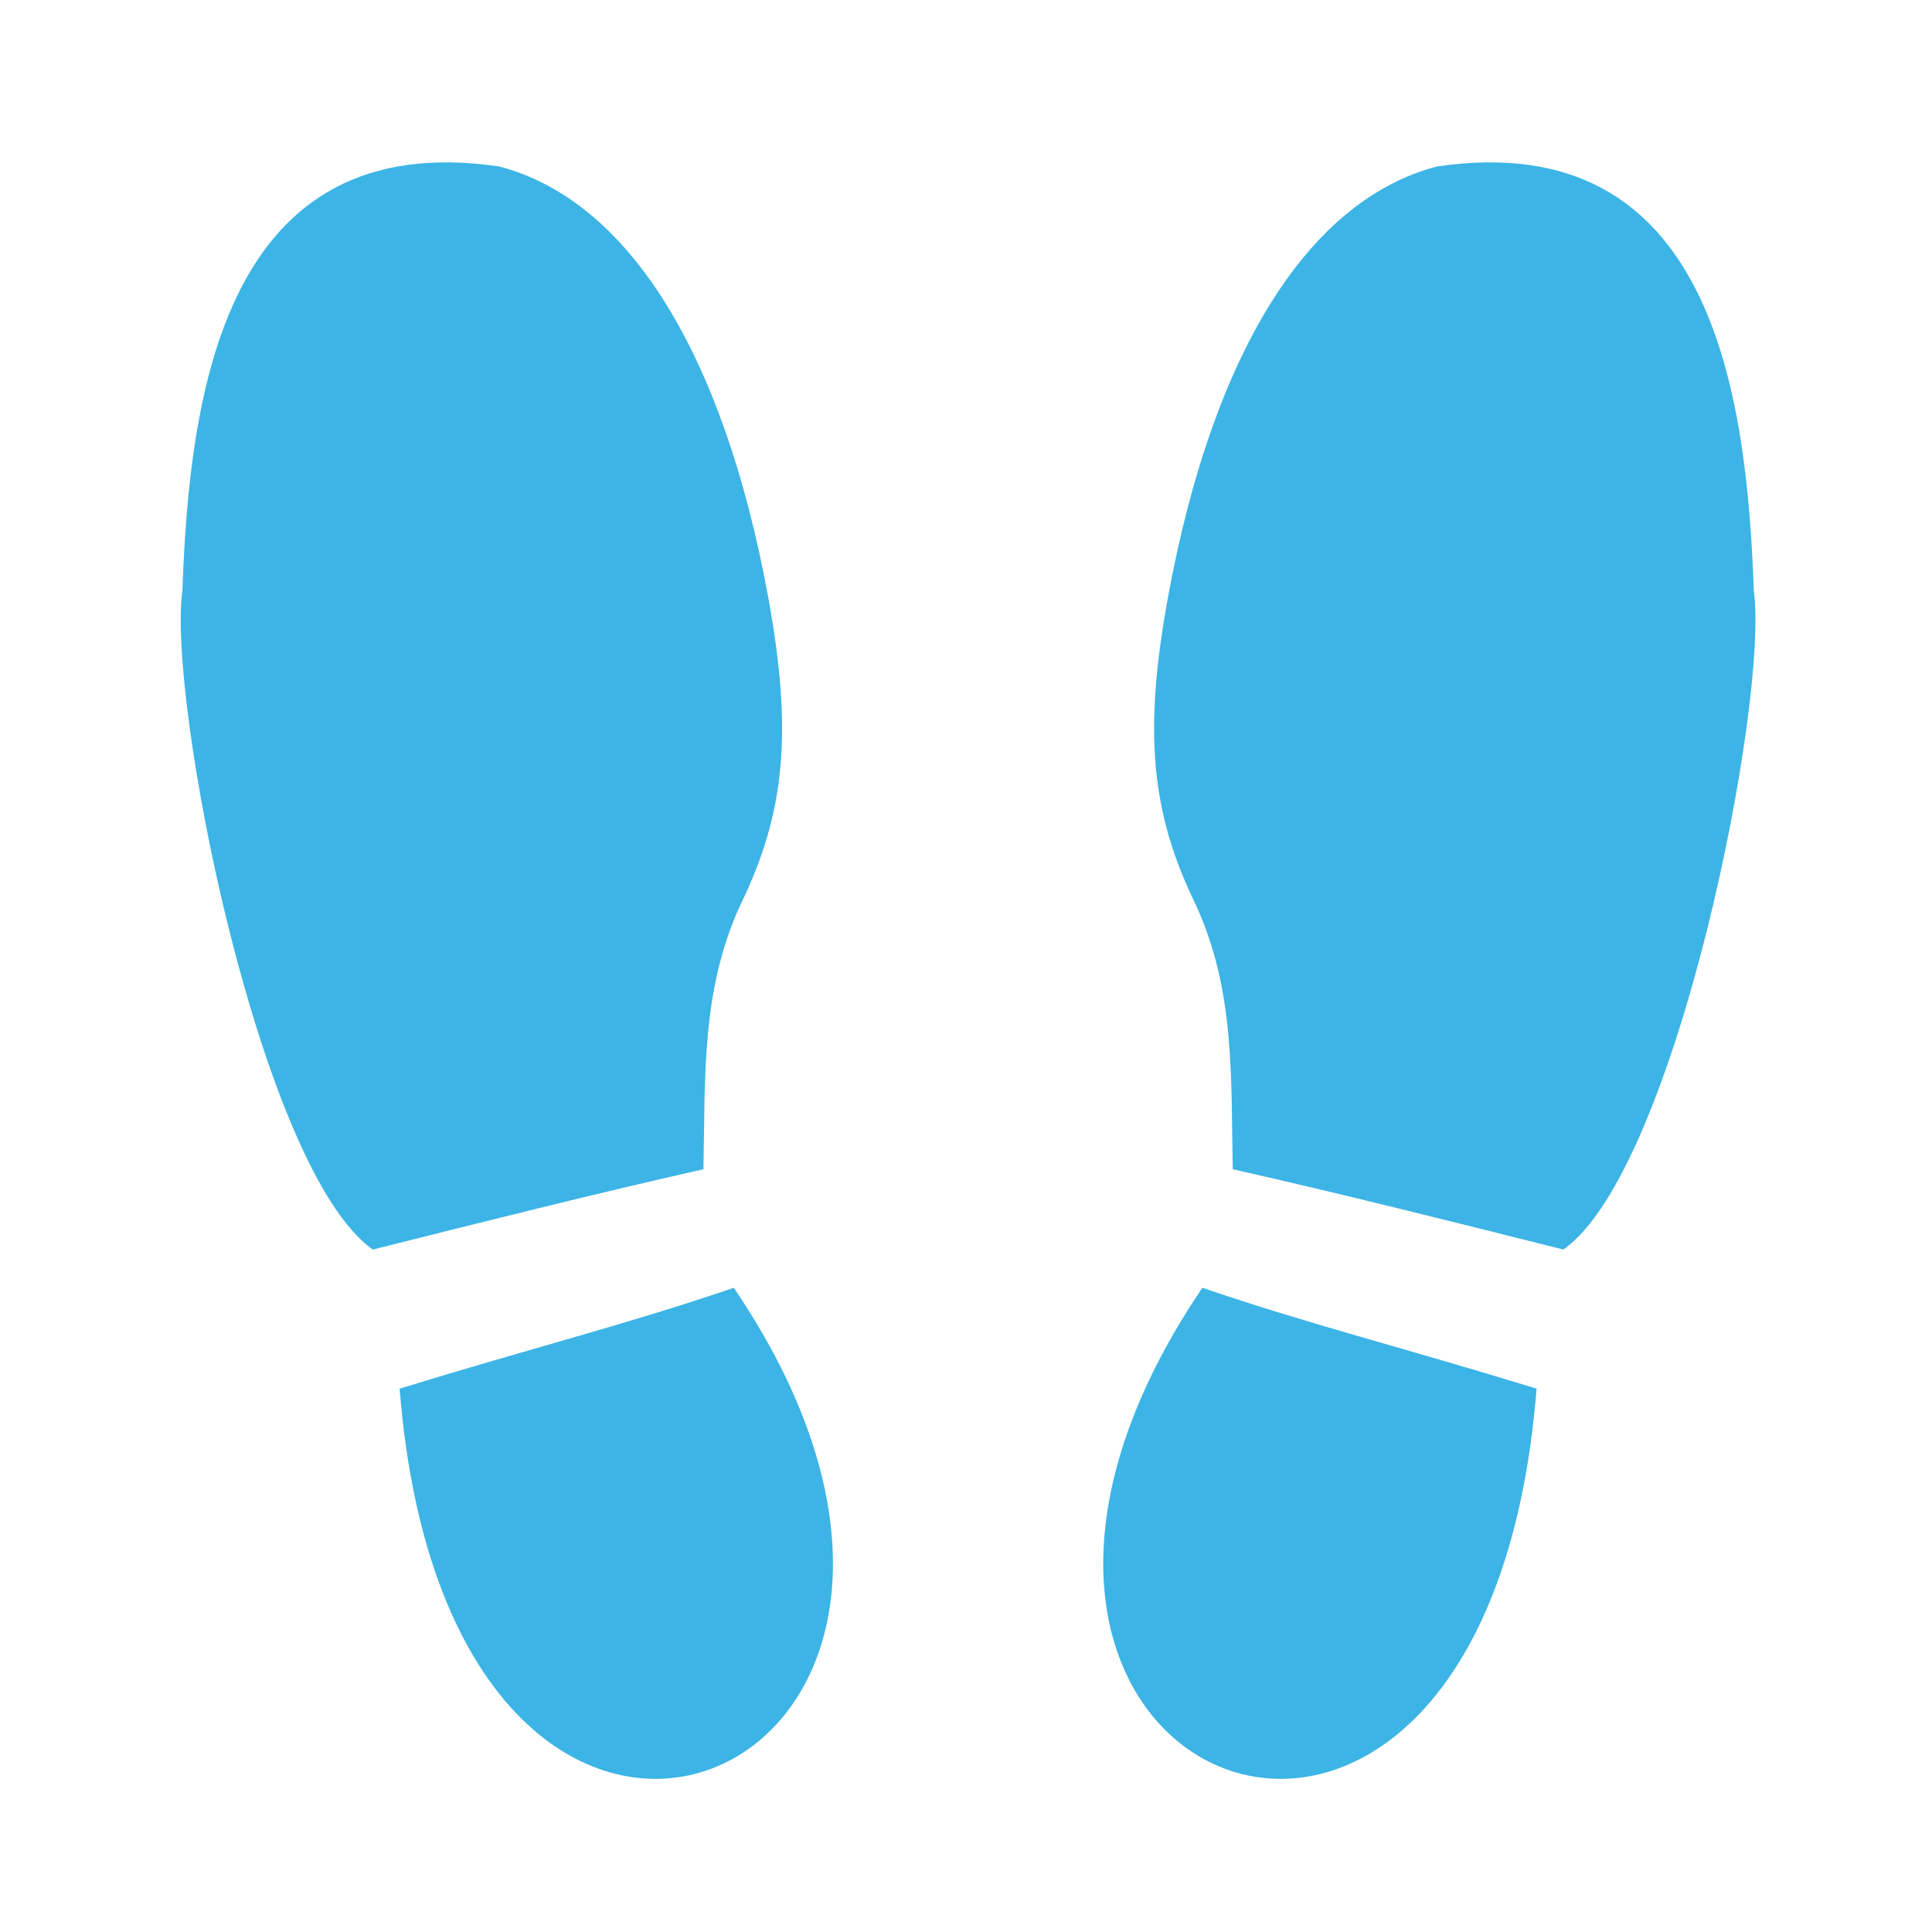 <?xml version="1.0" encoding="utf-8"?>
<!--
  ~ Copyright (c) 2017  STMicroelectronics – All rights reserved
  ~ The STMicroelectronics corporate logo is a trademark of STMicroelectronics
  ~
  ~ Redistribution and use in source and binary forms, with or without modification,
  ~ are permitted provided that the following conditions are met:
  ~
  ~ - Redistributions of source code must retain the above copyright notice, this list of conditions
  ~   and the following disclaimer.
  ~
  ~ - Redistributions in binary form must reproduce the above copyright notice, this list of
  ~   conditions and the following disclaimer in the documentation and/or other materials provided
  ~   with the distribution.
  ~
  ~ - Neither the name nor trademarks of STMicroelectronics International N.V. nor any other
  ~   STMicroelectronics company nor the names of its contributors may be used to endorse or
  ~   promote products derived from this software without specific prior written permission.
  ~
  ~ - All of the icons, pictures, logos and other images that are provided with the source code
  ~   in a directory whose title begins with st_images may only be used for internal purposes and
  ~   shall not be redistributed to any third party or modified in any way.
  ~
  ~ - Any redistributions in binary form shall not include the capability to display any of the
  ~   icons, pictures, logos and other images that are provided with the source code in a directory
  ~   whose title begins with st_images.
  ~
  ~ THIS SOFTWARE IS PROVIDED BY THE COPYRIGHT HOLDERS AND CONTRIBUTORS "AS IS" AND ANY EXPRESS OR
  ~ IMPLIED WARRANTIES, INCLUDING, BUT NOT LIMITED TO, THE IMPLIED WARRANTIES OF MERCHANTABILITY
  ~ AND FITNESS FOR A PARTICULAR PURPOSE ARE DISCLAIMED. IN NO EVENT SHALL THE COPYRIGHT HOLDER
  ~ OR CONTRIBUTORS BE LIABLE FOR ANY DIRECT, INDIRECT, INCIDENTAL, SPECIAL, EXEMPLARY, OR
  ~ CONSEQUENTIAL DAMAGES (INCLUDING, BUT NOT LIMITED TO, PROCUREMENT OF SUBSTITUTE GOODS OR
  ~ SERVICES; LOSS OF USE, DATA, OR PROFITS; OR BUSINESS INTERRUPTION) HOWEVER CAUSED AND ON ANY
  ~ THEORY OF LIABILITY, WHETHER IN CONTRACT, STRICT LIABILITY, OR TORT (INCLUDING NEGLIGENCE OR
  ~ OTHERWISE) ARISING IN ANY WAY OUT OF THE USE OF THIS SOFTWARE, EVEN IF ADVISED OF THE POSSIBILITY
  ~ OF SUCH DAMAGE.
  -->

<!-- Generator: Adobe Illustrator 16.0.0, SVG Export Plug-In . SVG Version: 6.00 Build 0)  -->
<!DOCTYPE svg PUBLIC "-//W3C//DTD SVG 1.1//EN" "http://www.w3.org/Graphics/SVG/1.1/DTD/svg11.dtd">
<svg version="1.1"
	 id="svg2" xmlns:inkscape="http://www.inkscape.org/namespaces/inkscape"    xmlns:sodipodi="http://sodipodi.sourceforge.net/DTD/sodipodi-0.dtd"  sodipodi:docname="pedometer_demo_icon.svg" inkscape:version="0.91 r13725"
	 xmlns="http://www.w3.org/2000/svg"  x="0px" y="0px" width="24px" height="24px"
	 viewBox="0 0 24 24" enable-background="new 0 0 24 24" xml:space="preserve">
<sodipodi:namedview  units="pt" id="base" fit-margin-left="0" fit-margin-top="0" inkscape:zoom="5.6" inkscape:cx="8.8821964" pagecolor="#FFFFFF" showgrid="false" bordercolor="#666666" inkscape:cy="14.131836" borderopacity="1.0" fit-margin-right="0" fit-margin-bottom="0" inkscape:window-height="962" inkscape:window-width="1280" inkscape:current-layer="layer1" inkscape:document-units="pt" inkscape:window-x="-8" inkscape:window-y="-8" inkscape:pageshadow="2" inkscape:window-maximized="1" inkscape:pageopacity="0.0">
	</sodipodi:namedview>
<g id="layer1" transform="translate(-36.062,-834.984)" inkscape:label="Layer 1" inkscape:groupmode="layer">
	<g id="g3379" transform="matrix(0.037,0,0,0.037,37.536,830.57)">
		<g id="g3341" transform="matrix(0,0.345,-0.345,0,698.213,184.937)">
			<title  id="title3343">Layer 1</title>
			<g id="layer1-0">
				<path id="path2890-7" inkscape:connector-curvature="0" fill="#3CB4E6" d="M1062.943,969.176
					c35.334-103.158,57.916-194.334,98.166-325.221C1796.652,694.266,1544.248,1295.242,1062.943,969.176z M947.574,939.604
					c-88.336,1.92-173.367-2.611-257.246,35.947c-89.945,43.938-168.906,51.004-299.641,27.039
					C152.84,958.961,4.477,866.248-28.285,740.738c-39.211-267.768,221.641-301.334,412.48-308.17
					c106.809-14.979,563.992,75.352,641.57,185.27C998.574,726.066,971.844,832.221,947.574,939.604L947.574,939.604z"/>
			</g>
		</g>
		<g id="g3341-4" transform="matrix(0,0.345,0.345,0,34.991,184.937)">
			<title  id="title3343-0">Layer 1</title>
			<g id="layer1-0-4">
				<path id="path2890-7-3" inkscape:connector-curvature="0" fill="#3CB4E6" d="M1062.943,497.23
					c35.334-103.197,57.916-194.334,98.166-325.223C1796.652,222.281,1544.248,823.297,1062.943,497.23z M947.574,467.656
					c-88.336,1.922-173.406-2.611-257.281,35.986c-89.91,43.861-168.871,50.965-299.605,27
					C152.84,487.053,4.477,394.301-28.285,268.791C-67.496,1.025,193.355-32.58,384.195-39.379
					c106.809-14.979,563.992,75.314,641.57,185.271C998.574,254.082,971.844,360.313,947.574,467.656L947.574,467.656z"/>
			</g>
		</g>
	</g>
</g>
</svg>
